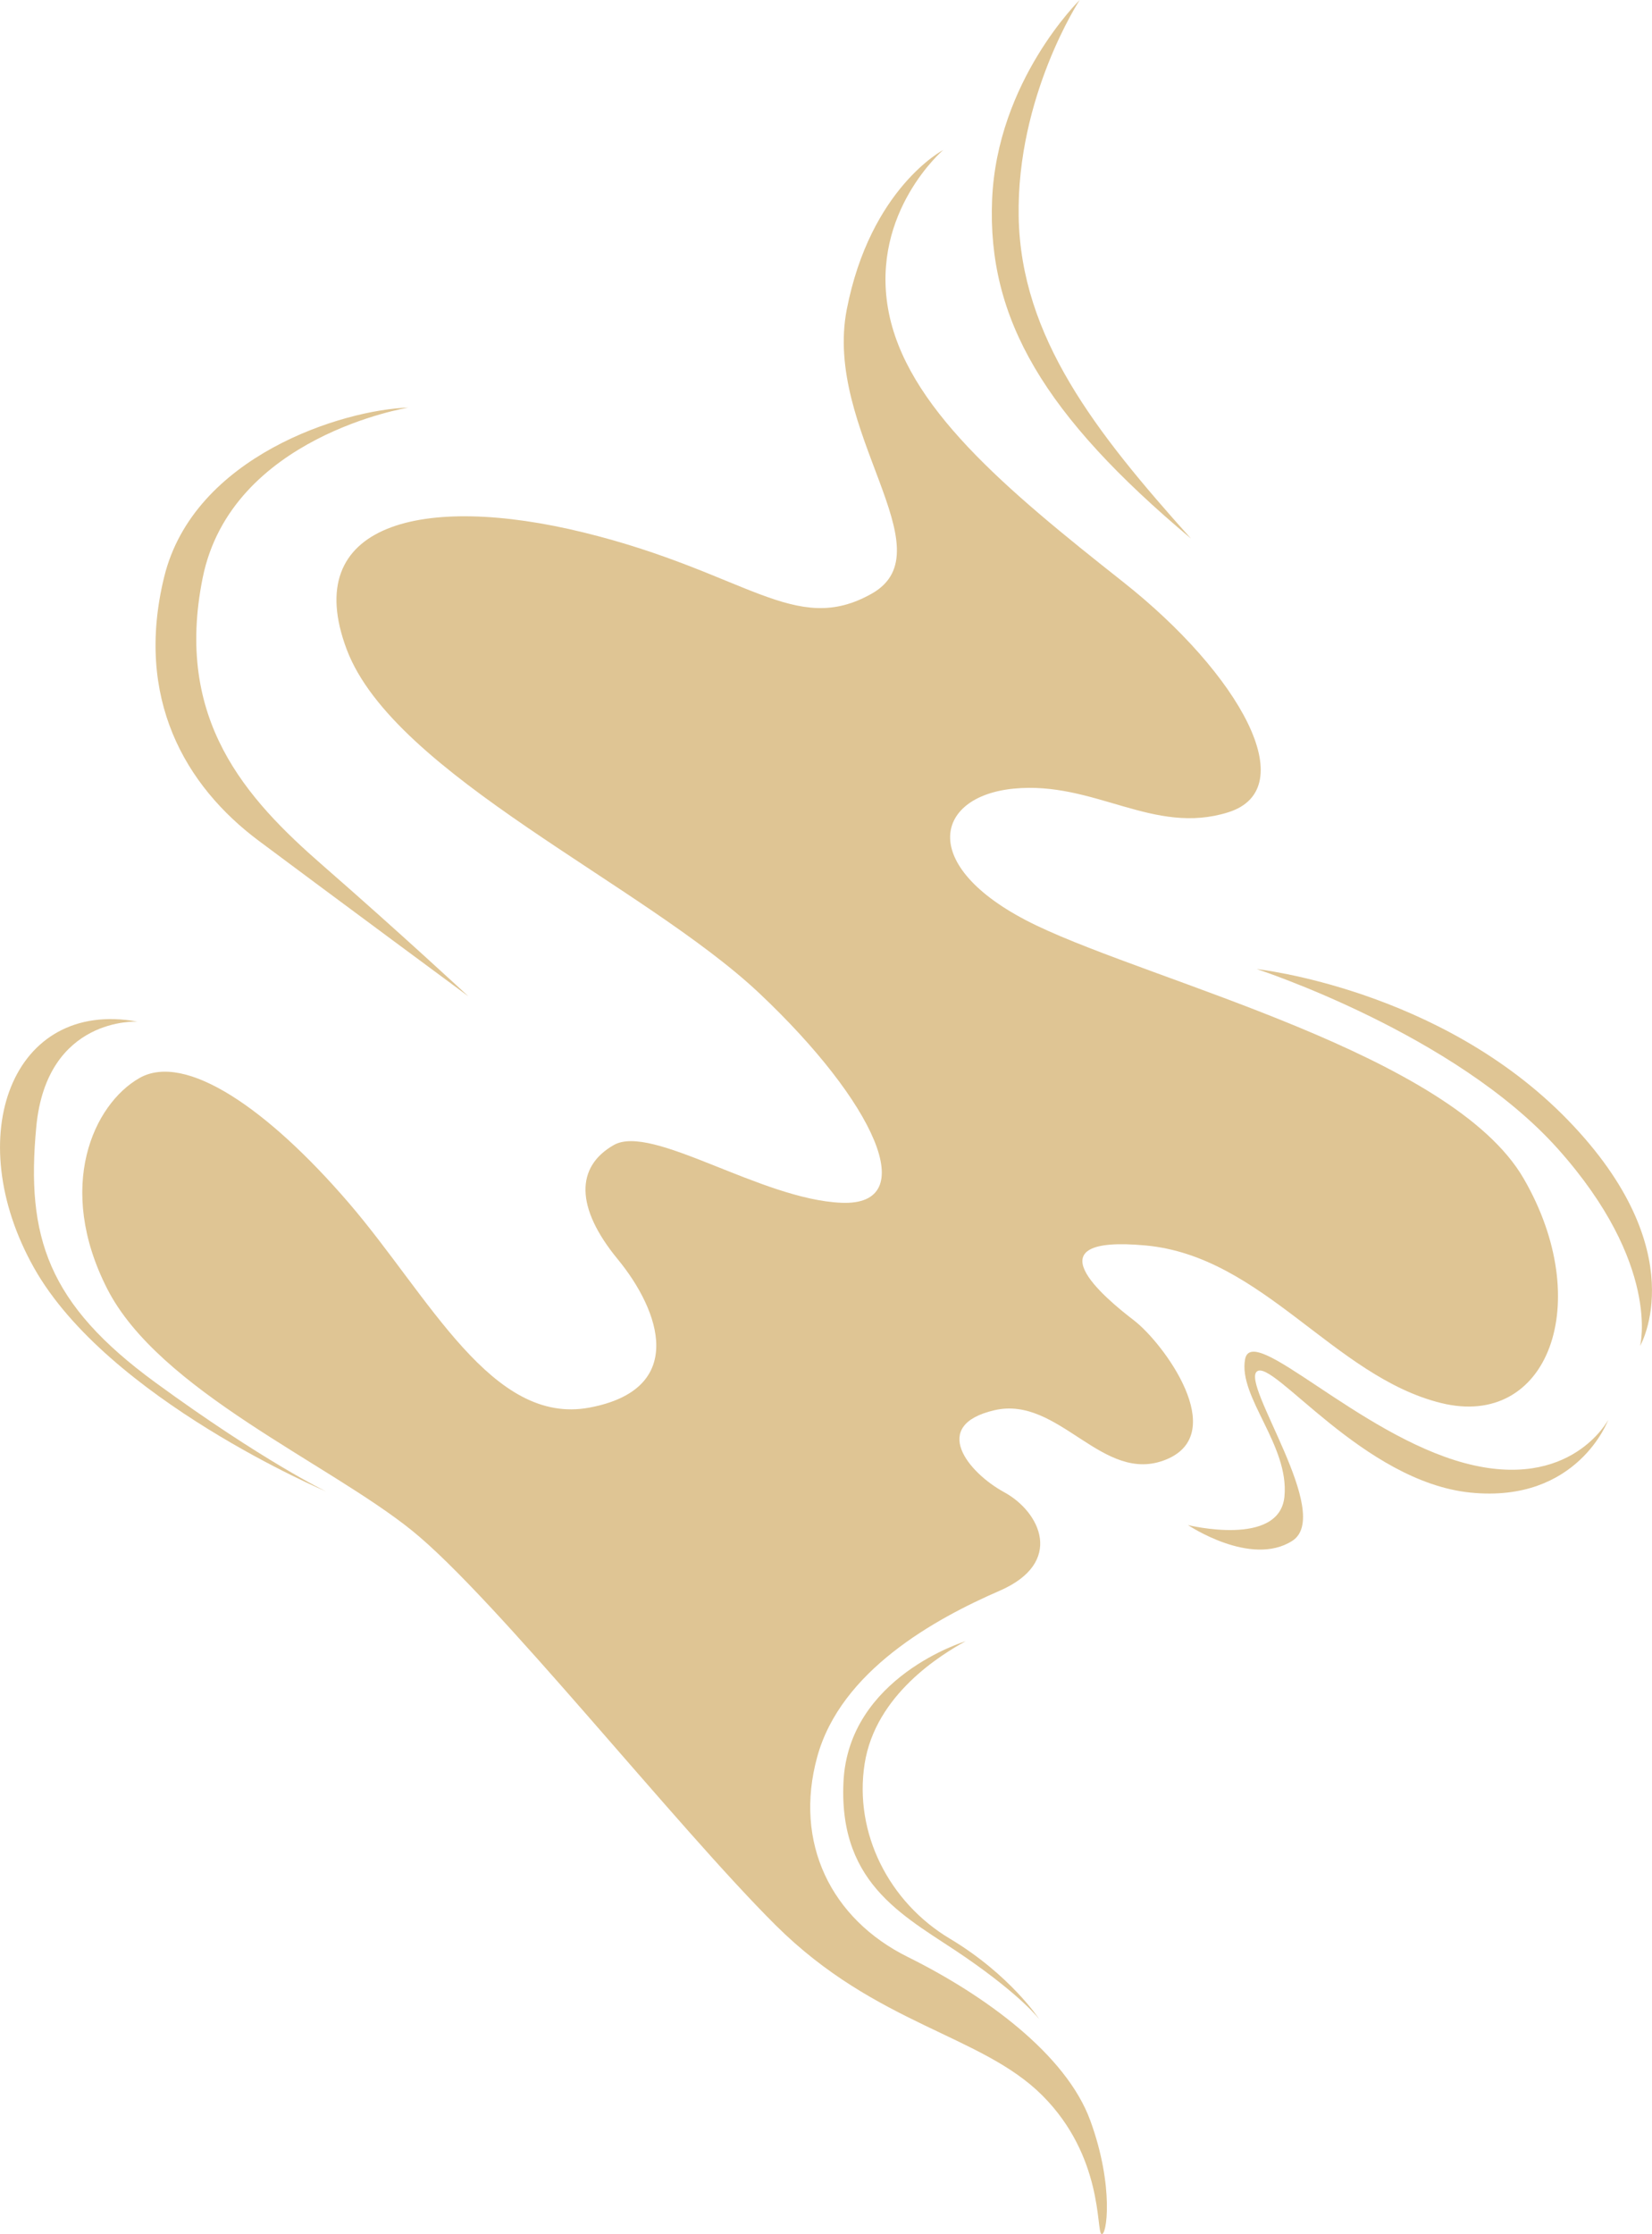 <?xml version="1.0" encoding="UTF-8"?><svg id="Layer_2" xmlns="http://www.w3.org/2000/svg" viewBox="0 0 820.12 1108.86"><defs><style>.cls-1{fill:#dfc594;}</style></defs><g id="graphics"><path class="cls-1" d="M468.25,74.44s-35.84,30.62-27.37,78.84c8.47,48.22,58.48,89.59,116.63,135.52,58.15,45.93,89.43,102.62,52.29,114.35-37.14,11.73-66.46-15.64-106.53-11.73-40.07,3.91-47.89,39.58,11.24,67.92,59.13,28.34,206.22,64.02,241.89,125.59,35.67,61.57,12.22,124.61-41.05,111.42-53.26-13.19-88.45-72.81-146.6-78.19-58.15-5.38-20.52,25.9-5.86,37.14,14.66,11.24,47.73,56.03,16.13,69.07-31.6,13.03-53.1-31.93-85.35-24.43-32.25,7.49-13.03,30.95,4.89,40.72s29.97,34.86-2.28,48.87c-32.25,14.01-78.84,39.74-90.57,82.42-11.73,42.68,6.84,80.47,44.96,99.36,38.12,18.9,78.51,48.21,90.57,81.12,12.05,32.9,8.14,57.99,5.54,56.36-2.61-1.63.98-38.44-29.32-68.74-30.3-30.3-82.42-34.86-132.27-84.38-49.84-49.52-139.11-162.56-180.81-196.12-41.7-33.56-125.42-69.39-151.16-119.89-25.74-50.5-6.84-91.54,15.96-104.57,22.8-13.03,63.85,15.31,103.92,61.9,40.07,46.59,71.02,110.76,119.56,101.64,48.54-9.12,35.18-47.89,14.01-73.63-21.18-25.74-20.85-45.93-1.95-56.69,18.89-10.75,72.97,27.04,113.04,28.67,40.07,1.63,16.61-49.84-40.72-103.92-57.34-54.08-181.46-108.48-204.91-170.71-23.46-62.22,37.14-77.86,117.93-57.99,80.79,19.87,104.57,51.8,142.69,30.3,38.12-21.5-24.11-80.79-12.38-141.06,11.73-60.27,47.89-79.16,47.89-79.16Z"/><path class="cls-1" d="M536.01,0s-41.05,40.07-43.49,99.2c-2.44,59.13,25.9,107.02,98.71,168.1-47.4-52.78-84.46-100.01-85.52-159.79-1.06-59.79,30.3-107.51,30.3-107.51Z"/><path class="cls-1" d="M202.74,202.31s-87.96,14.17-102.13,84.54c-14.17,70.37,21.5,109.46,59.62,142.69,38.12,33.23,72.32,64.99,72.32,64.99,0,0-67.44-49.84-104.09-77.21-36.65-27.36-61.67-70.86-46.96-130.96,14.71-60.11,88.99-83.07,121.24-84.05Z"/><path class="cls-1" d="M623.97,481.01s98.28,31.93,149.48,89.26c51.2,57.34,40.77,97.73,40.77,97.73,0,0,27.36-46.91-35.84-112.07-63.2-65.15-154.42-74.93-154.42-74.93Z"/><path class="cls-1" d="M68.19,507.07s-44.96-2.61-50.17,52.12c-5.21,54.73,5.67,87.96,59.2,127.05,53.52,39.09,84.8,54.08,84.8,54.08,0,0-108.54-45.93-145.16-111.09-36.62-65.16-10.88-133.57,51.34-122.17Z"/><path class="cls-1" d="M798.42,704.66s-18.57,35.67-71.35,21.5c-52.77-14.17-105.55-70.22-108.97-51.48-3.42,18.74,21.99,42.68,19.55,68.09-2.44,25.41-47.89,14.17-47.89,14.17,0,0,31.27,21.01,51.8,7.82,20.52-13.19-25.49-77.54-17.59-84.05,7.9-6.51,52.78,54.73,106.04,60.11,53.26,5.38,68.41-36.16,68.41-36.16Z"/><path class="cls-1" d="M479.32,814.61s-58.15,17.59-60.59,69.88c-2.44,52.29,32.25,67.44,60.59,86.98,28.34,19.55,36.65,30.79,36.65,30.79,0,0-14.36-22.07-44.47-40.07-30.1-18-47.64-52.29-42.27-86.74,5.38-34.45,38.12-54.24,50.09-60.84Z"/></g></svg>
